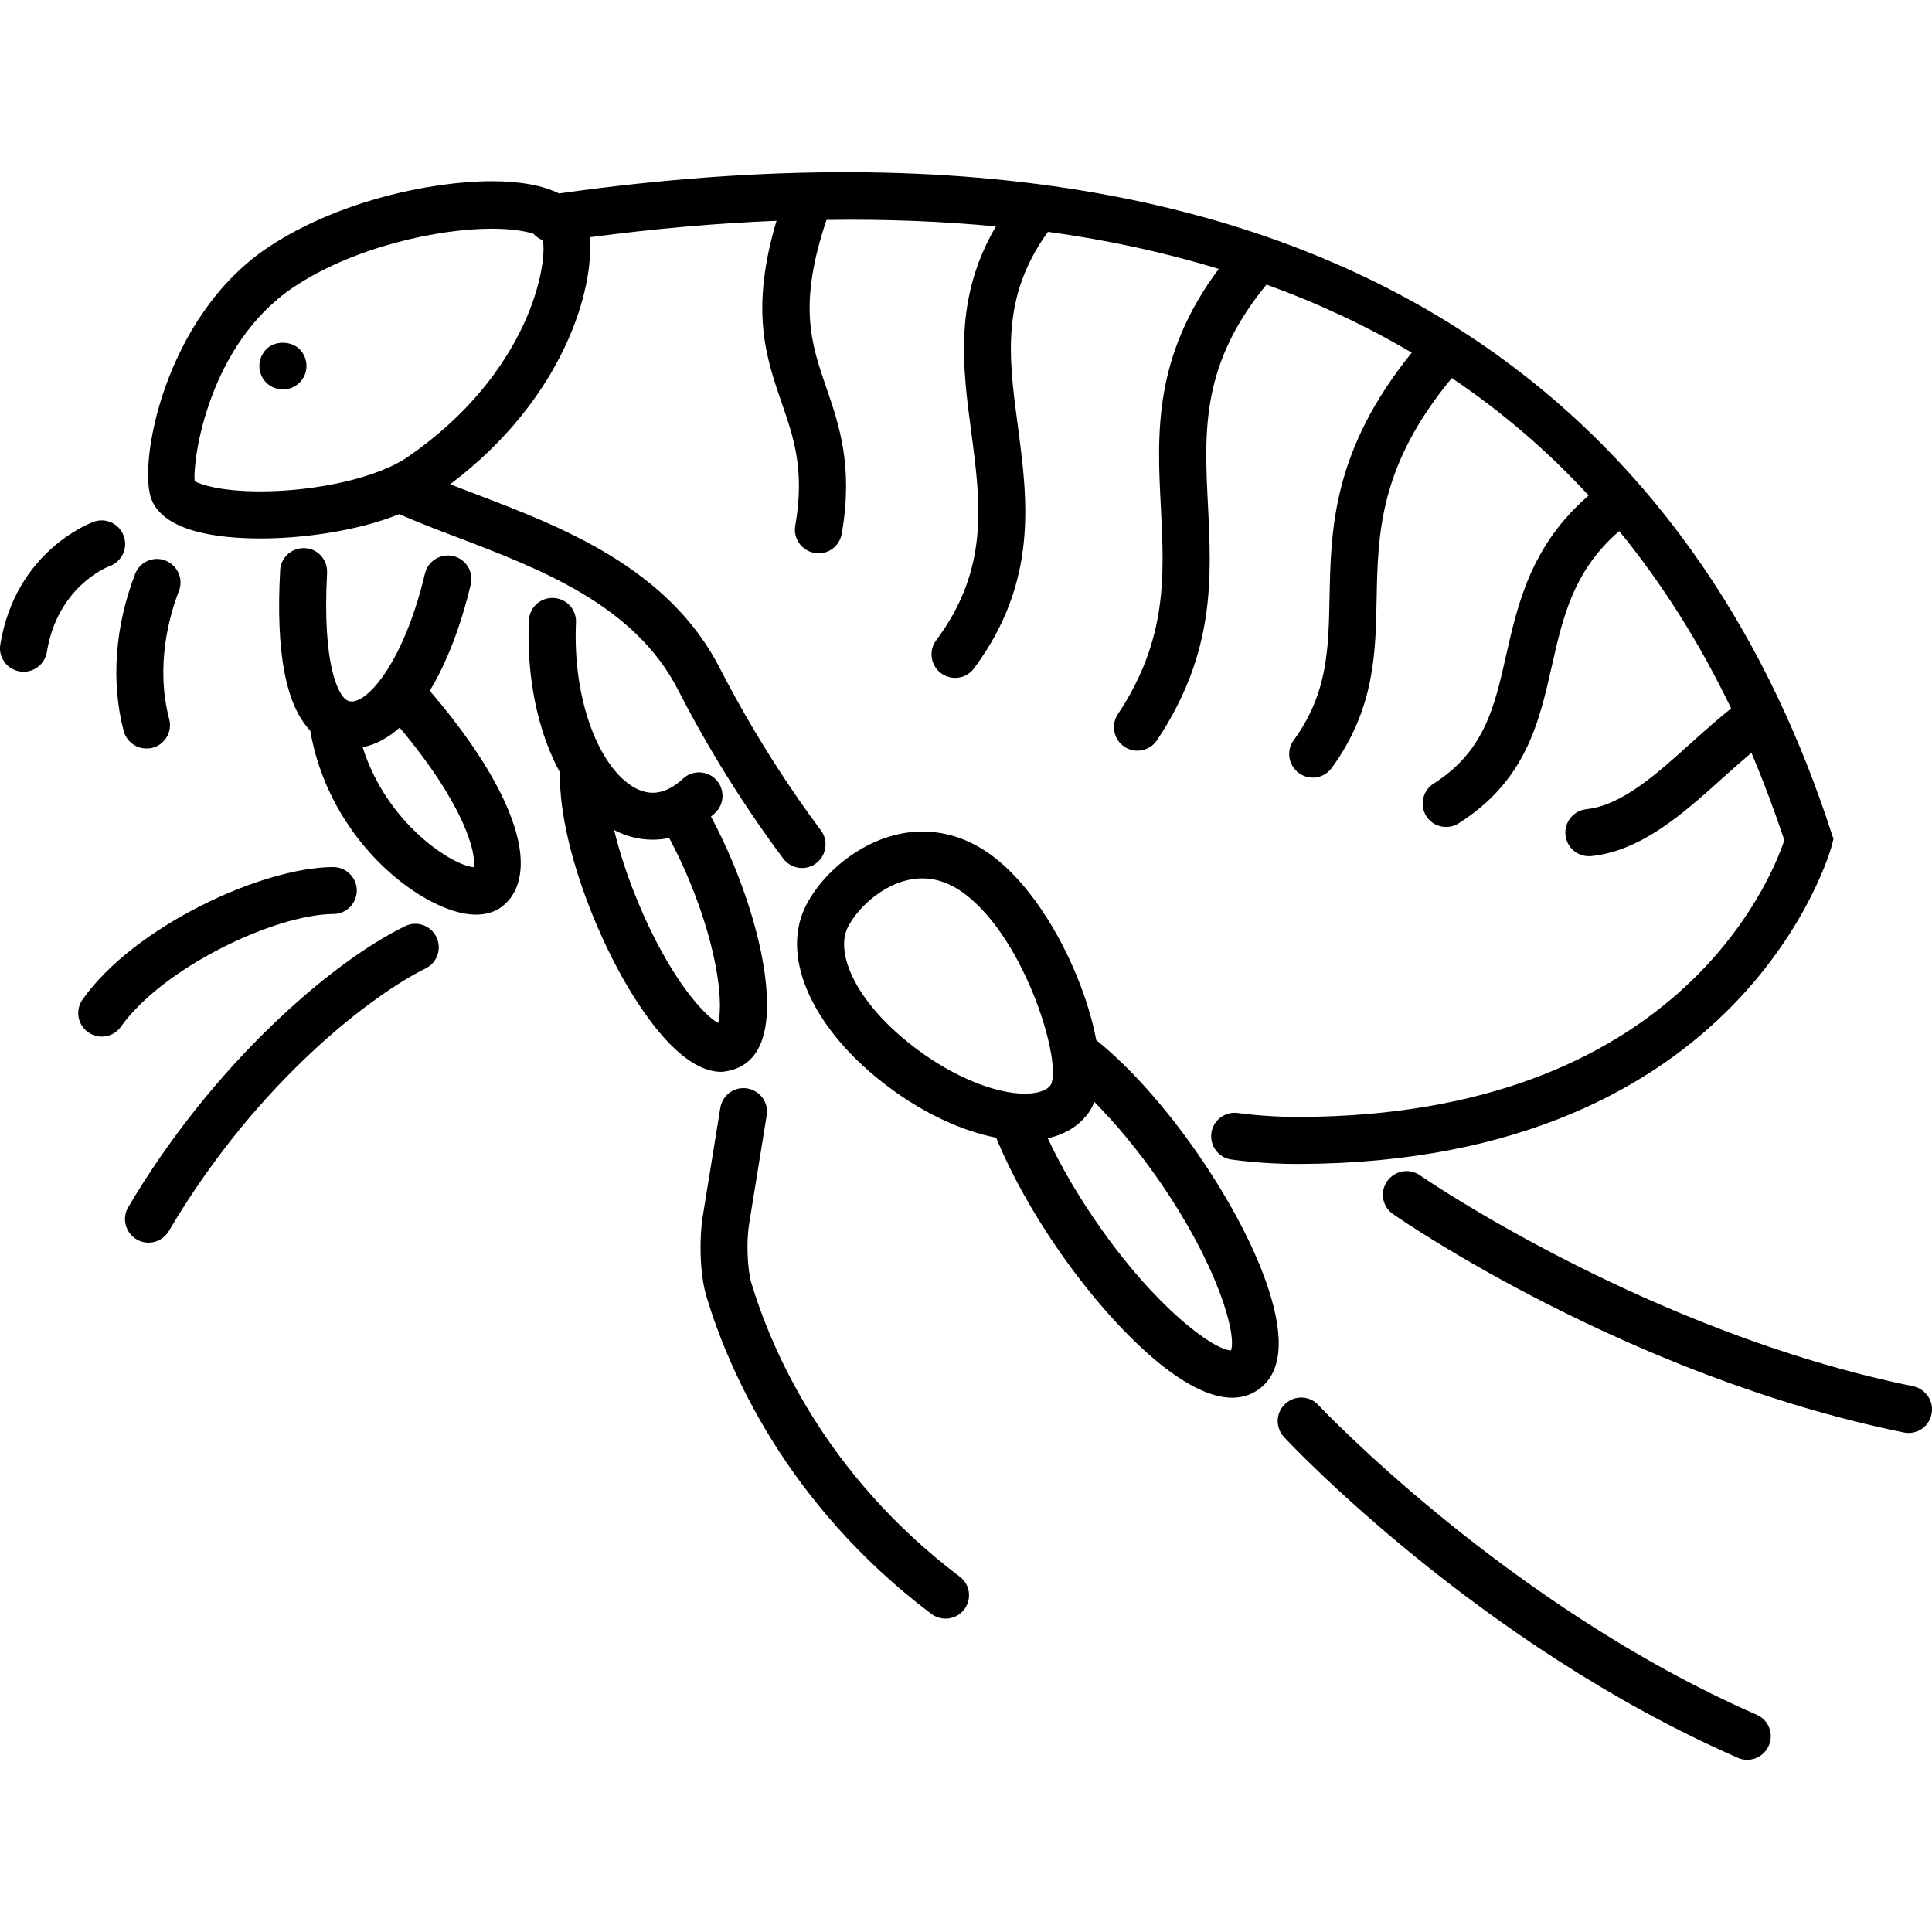 <svg viewBox="0 0 24 24" data-use="/cms/svg/site/nst3xcjc347.24.svg#ticks"><path d="M3.236 6.689c0.497 0 1.179-0.083 1.723-0.302c0.229 0.099 0.471 0.194 0.727 0.29c1.03 0.393 2.199 0.839 2.738 1.895c0.254 0.497 0.685 1.262 1.305 2.093c0.058 0.078 0.147 0.118 0.234 0.118c0.062 0 0.121-0.02 0.175-0.058c0.128-0.097 0.156-0.281 0.06-0.409c-0.627-0.84-1.054-1.621-1.253-2.01c-0.641-1.256-1.977-1.766-3.051-2.174c-0.102-0.039-0.203-0.078-0.302-0.116C7.018 4.94 7.384 3.571 7.326 2.947c0.804-0.106 1.577-0.175 2.32-0.204c-0.331 1.114-0.13 1.697 0.065 2.263c0.148 0.429 0.289 0.833 0.168 1.524c-0.028 0.159 0.079 0.31 0.238 0.338c0.018 0.004 0.034 0.006 0.051 0.006c0.14 0 0.262-0.1 0.288-0.241c0.147-0.84-0.034-1.359-0.19-1.815c-0.19-0.55-0.354-1.029 0.001-2.086c0.732-0.011 1.434 0.016 2.104 0.081c-0.525 0.897-0.414 1.744-0.304 2.567c0.114 0.868 0.224 1.688-0.437 2.574c-0.097 0.128-0.07 0.312 0.06 0.409c0.053 0.039 0.114 0.058 0.175 0.058c0.09 0 0.178-0.041 0.234-0.118c0.802-1.077 0.666-2.099 0.546-3.001C12.529 4.435 12.433 3.689 13.018 2.88c0.749 0.102 1.453 0.257 2.122 0.46c-0.814 1.093-0.767 2.045-0.719 2.969c0.042 0.84 0.083 1.634-0.534 2.562c-0.09 0.134-0.053 0.316 0.081 0.405c0.049 0.034 0.106 0.049 0.162 0.049c0.095 0 0.187-0.046 0.243-0.13c0.725-1.089 0.677-2.017 0.633-2.915c-0.048-0.939-0.086-1.754 0.727-2.745c0.643 0.233 1.244 0.515 1.804 0.846c-0.983 1.216-1.004 2.185-1.021 3.041c-0.013 0.638-0.021 1.19-0.445 1.773c-0.095 0.13-0.067 0.314 0.065 0.409c0.051 0.037 0.113 0.056 0.171 0.056c0.09 0 0.18-0.042 0.236-0.12c0.534-0.733 0.546-1.431 0.558-2.106c0.016-0.812 0.034-1.651 0.934-2.738c0.622 0.419 1.19 0.906 1.7 1.459c-0.715 0.617-0.88 1.343-1.026 1.988c-0.144 0.64-0.269 1.191-0.901 1.592c-0.135 0.086-0.176 0.268-0.09 0.403c0.056 0.088 0.149 0.135 0.247 0.135c0.053 0 0.107-0.014 0.156-0.046c0.835-0.53 0.999-1.255 1.157-1.956c0.137-0.606 0.268-1.183 0.837-1.674c0.532 0.652 0.997 1.387 1.39 2.203c-0.168 0.134-0.333 0.282-0.492 0.424c-0.445 0.402-0.867 0.781-1.307 0.828c-0.161 0.018-0.276 0.162-0.259 0.323c0.016 0.149 0.142 0.261 0.29 0.261c0.011 0 0.021 0 0.032-0.001c0.627-0.067 1.14-0.529 1.637-0.976c0.114-0.104 0.233-0.208 0.351-0.307c0.148 0.349 0.283 0.71 0.409 1.085c-0.171 0.511-1.355 3.424-6.025 3.438c-0.254 0.001-0.513-0.016-0.765-0.049c-0.161-0.021-0.307 0.092-0.328 0.25c-0.021 0.161 0.092 0.307 0.25 0.328c0.271 0.037 0.548 0.055 0.823 0.055c0.007 0 0.014 0 0.021 0c5.539-0.018 6.603-3.913 6.613-3.954l0.021-0.083l-0.027-0.081c-1.441-4.441-5.353-9.41-15.804-7.938c-0.203-0.099-0.481-0.152-0.833-0.152c-0.774 0-1.937 0.255-2.788 0.826c-1.293 0.867-1.62 2.717-1.438 3.137C2.052 6.607 2.713 6.689 3.236 6.689zM3.646 3.568c0.746-0.5 1.799-0.727 2.461-0.727c0.259 0 0.423 0.032 0.52 0.063c0.032 0.037 0.072 0.063 0.116 0.081c0.06 0.285-0.156 1.646-1.685 2.696c-0.361 0.248-1.112 0.423-1.826 0.423c-0.479 0-0.74-0.081-0.814-0.128C2.392 5.705 2.591 4.276 3.646 3.568zM0.582 8.1c-0.023 0.142-0.148 0.245-0.289 0.245c-0.016 0-0.032-0.001-0.048-0.004c-0.159-0.027-0.268-0.176-0.241-0.335c0.189-1.162 1.121-1.51 1.159-1.524c0.152-0.055 0.319 0.023 0.374 0.176c0.055 0.152-0.023 0.317-0.173 0.374C1.334 7.041 0.713 7.289 0.582 8.1zM1.678 7.131c0.058-0.152 0.227-0.226 0.377-0.168c0.149 0.058 0.226 0.227 0.168 0.377c-0.12 0.31-0.295 0.93-0.121 1.594c0.041 0.156-0.053 0.316-0.21 0.356c-0.025 0.007-0.049 0.008-0.074 0.008c-0.13 0-0.248-0.088-0.282-0.219C1.377 8.472 1.428 7.779 1.678 7.131zM5.848 7.26c0.037-0.156-0.06-0.316-0.217-0.352c-0.156-0.037-0.316 0.06-0.352 0.217c-0.257 1.08-0.694 1.587-0.908 1.589c-0.028 0-0.06-0.007-0.095-0.042c-0.065-0.069-0.275-0.384-0.213-1.556c0.008-0.161-0.114-0.3-0.276-0.307c-0.161-0.007-0.3 0.114-0.307 0.276c-0.055 1.021 0.069 1.67 0.374 1.991c0.19 1.11 0.987 1.914 1.649 2.191c0.164 0.069 0.3 0.095 0.41 0.095c0.141 0 0.241-0.042 0.309-0.09c0.095-0.067 0.213-0.197 0.241-0.441c0.062-0.53-0.347-1.345-1.124-2.25C5.547 8.237 5.721 7.791 5.848 7.26zM5.883 10.773c-0.264-0.023-1.078-0.537-1.378-1.491c0.159-0.03 0.314-0.114 0.46-0.243C5.775 10.004 5.922 10.608 5.883 10.773zM5.421 11.64c0.07 0.144 0.011 0.321-0.135 0.391c-0.615 0.3-2.072 1.366-3.189 3.262c-0.055 0.092-0.152 0.144-0.252 0.144c-0.051 0-0.102-0.013-0.148-0.041c-0.14-0.083-0.185-0.261-0.104-0.4c1.033-1.752 2.506-3.036 3.438-3.49C5.174 11.434 5.351 11.494 5.421 11.64zM1.502 12.754c-0.056 0.081-0.148 0.123-0.238 0.123c-0.058 0-0.118-0.018-0.169-0.055c-0.133-0.093-0.162-0.275-0.069-0.407c0.641-0.906 2.227-1.641 3.112-1.644c0 0 0 0 0.001 0c0.161 0 0.293 0.13 0.293 0.29c0 0.162-0.13 0.293-0.29 0.293C3.411 11.36 2.024 12.019 1.502 12.754zM9.155 13.27c0.295-0.121 0.416-0.471 0.361-1.038c-0.042-0.441-0.19-0.981-0.416-1.524c-0.083-0.199-0.173-0.386-0.268-0.565c0.018-0.014 0.034-0.028 0.051-0.044c0.118-0.111 0.123-0.296 0.014-0.412c-0.111-0.118-0.296-0.123-0.412-0.014c-0.123 0.114-0.25 0.175-0.377 0.175c-0.453 0-0.957-0.802-0.957-1.952c0-0.055 0.001-0.109 0.004-0.164c0.007-0.162-0.118-0.297-0.281-0.304c-0.162-0.007-0.297 0.118-0.304 0.281c-0.004 0.062-0.004 0.125-0.004 0.189c0 0.661 0.148 1.253 0.391 1.7c0 0.006-0.001 0.011-0.001 0.018c-0.008 0.472 0.148 1.133 0.429 1.81c0.226 0.543 0.504 1.029 0.784 1.371c0.283 0.345 0.55 0.518 0.793 0.518C9.024 13.31 9.092 13.296 9.155 13.27zM8.921 12.708c-0.175-0.093-0.608-0.565-0.999-1.51c-0.127-0.307-0.226-0.61-0.293-0.887c0.149 0.078 0.31 0.12 0.478 0.12c0.069 0 0.137-0.007 0.206-0.021c0.088 0.166 0.171 0.34 0.248 0.523C8.951 11.876 8.977 12.518 8.921 12.708zM11.98 19.991c-0.058 0.076-0.144 0.116-0.234 0.116c-0.062 0-0.123-0.02-0.176-0.058c-1.81-1.366-2.529-3.059-2.795-3.946c-0.086-0.289-0.088-0.725-0.046-0.988l0.219-1.353c0.027-0.161 0.176-0.268 0.335-0.241c0.159 0.027 0.268 0.176 0.241 0.335l-0.219 1.353c-0.035 0.219-0.021 0.558 0.028 0.727c0.247 0.819 0.911 2.382 2.587 3.648C12.05 19.679 12.076 19.862 11.98 19.991zM15.758 16.014c-0.164-0.504-0.478-1.101-0.88-1.683c-0.402-0.581-0.849-1.08-1.26-1.411c-0.051-0.271-0.137-0.527-0.197-0.682c-0.264-0.691-0.671-1.29-1.091-1.604c-0.271-0.203-0.564-0.304-0.873-0.304c-0.654 0-1.239 0.488-1.458 0.946c-0.304 0.64 0.114 1.537 1.045 2.231c0.431 0.323 0.908 0.543 1.331 0.626c0.178 0.436 0.448 0.925 0.774 1.396c0.403 0.581 0.853 1.085 1.265 1.417c0.347 0.278 0.647 0.417 0.894 0.417c0.12 0 0.227-0.034 0.321-0.099C15.92 17.062 15.962 16.641 15.758 16.014zM11.395 13.037c-0.768-0.572-1.019-1.193-0.867-1.51c0.118-0.248 0.495-0.615 0.93-0.615c0.178 0 0.354 0.063 0.522 0.189c0.772 0.577 1.223 2.129 1.071 2.379c-0.069 0.092-0.229 0.106-0.319 0.106C12.36 13.585 11.848 13.376 11.395 13.037zM15.292 16.776c-0.213-0.006-0.929-0.52-1.663-1.582c-0.245-0.354-0.457-0.718-0.613-1.054c0.261-0.058 0.414-0.192 0.502-0.31c0.032-0.042 0.056-0.092 0.076-0.142c0.269 0.271 0.548 0.608 0.802 0.974C15.132 15.725 15.363 16.573 15.292 16.776zM21.972 21.686c-0.048 0.109-0.155 0.175-0.268 0.175c-0.039 0-0.079-0.007-0.116-0.025c-3.199-1.399-5.539-3.878-5.637-3.984c-0.111-0.118-0.104-0.303 0.014-0.412c0.118-0.111 0.303-0.104 0.412 0.014c0.023 0.025 2.36 2.499 5.445 3.847C21.971 21.365 22.038 21.538 21.972 21.686zM23.994 17.567c-0.028 0.14-0.149 0.234-0.285 0.234c-0.02 0-0.039-0.001-0.058-0.006c-3.42-0.698-6.229-2.63-6.347-2.714c-0.133-0.092-0.166-0.275-0.072-0.407c0.092-0.133 0.275-0.166 0.407-0.074c0.028 0.02 2.83 1.949 6.129 2.621C23.925 17.256 24.028 17.411 23.994 17.567zM3.308 4.754c-0.055-0.056-0.086-0.13-0.086-0.208c0-0.078 0.032-0.152 0.086-0.208c0.107-0.107 0.303-0.107 0.414 0c0.055 0.056 0.085 0.13 0.085 0.208c0 0.078-0.03 0.152-0.085 0.206c-0.056 0.056-0.13 0.086-0.208 0.086C3.439 4.838 3.363 4.808 3.308 4.754z"></path></svg>